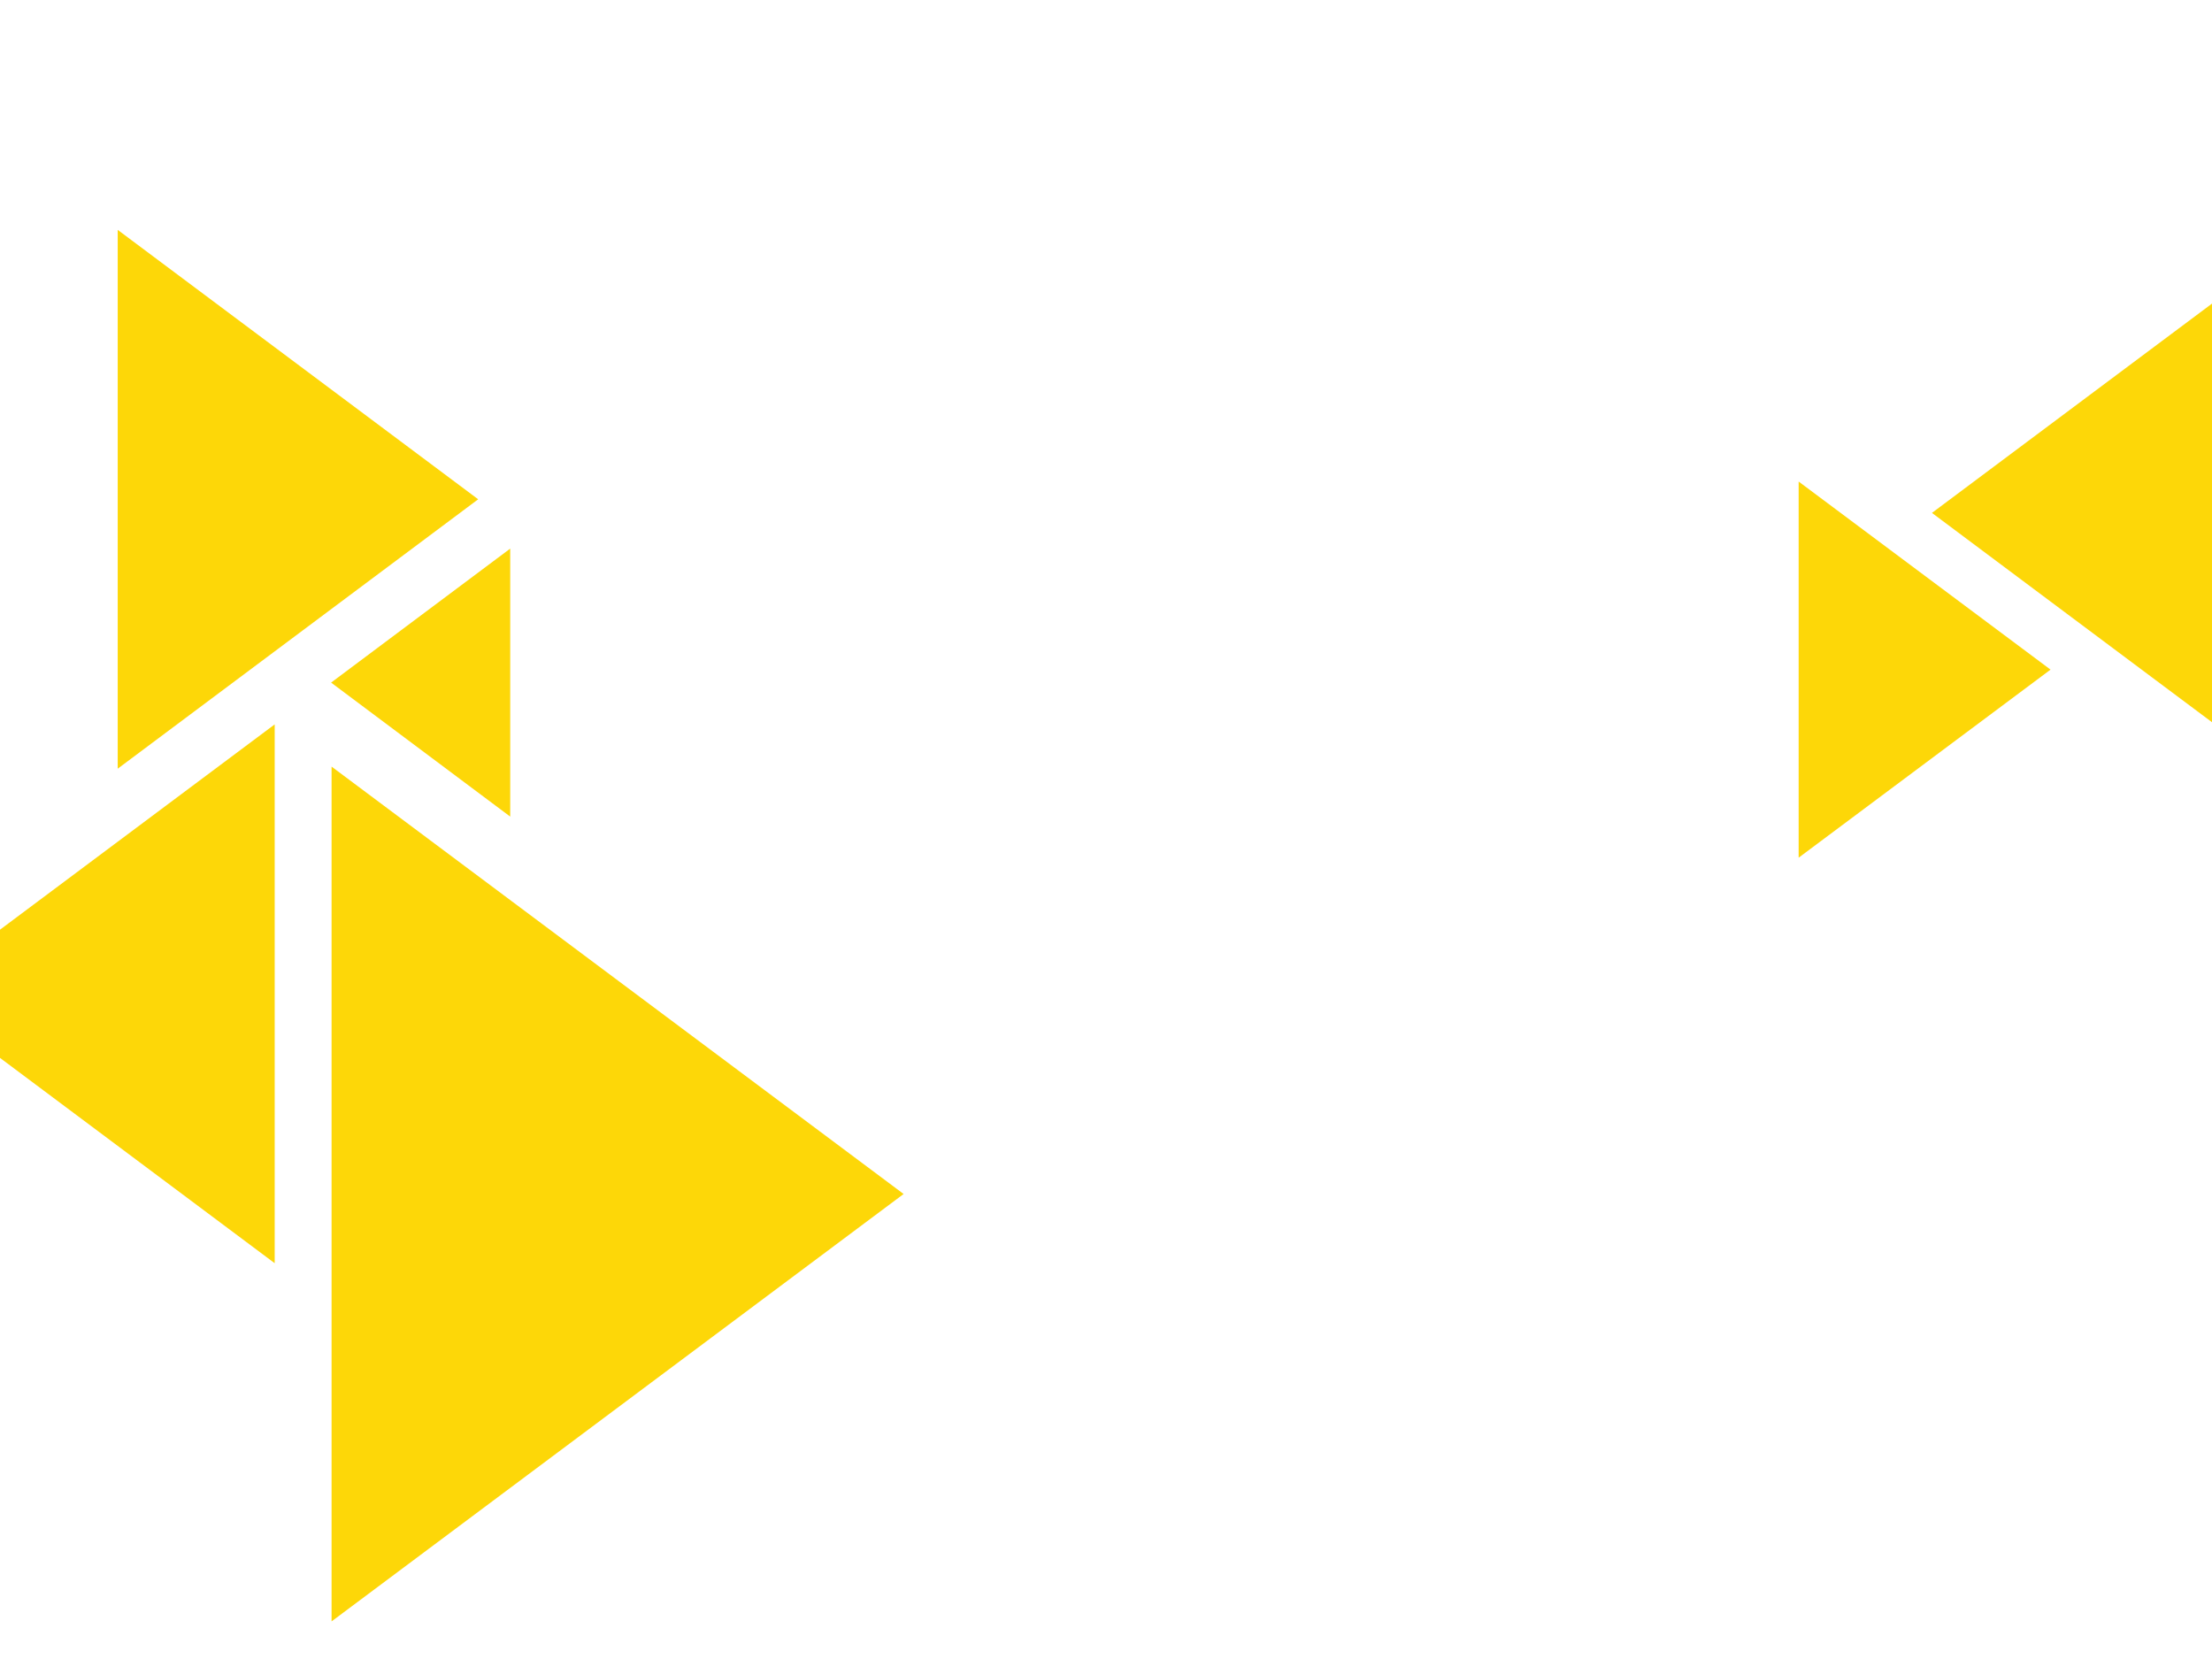 <?xml version="1.0" encoding="UTF-8" standalone="no"?>
<!DOCTYPE svg PUBLIC "-//W3C//DTD SVG 1.1//EN" "http://www.w3.org/Graphics/SVG/1.1/DTD/svg11.dtd">
<svg width="100%" height="100%" viewBox="0 0 1024 768" version="1.1" xmlns="http://www.w3.org/2000/svg" xmlns:xlink="http://www.w3.org/1999/xlink" xml:space="preserve" xmlns:serif="http://www.serif.com/" style="fill-rule:evenodd;clip-rule:evenodd;stroke-linejoin:round;stroke-miterlimit:2;">
    <rect x="-21.806" y="-8.188" width="1062.8" height="785.527" style="fill:white;"/>
    <g transform="matrix(7.01611e-17,-1.146,0.966,5.91569e-17,688.923,447.241)">
        <path d="M183.074,212.665L291.903,385.41L74.244,385.41L183.074,212.665Z" style="fill:rgb(253,215,8);"/>
    </g>
    <g transform="matrix(7.01611e-17,-1.146,0.966,5.91569e-17,-245.143,669.861)">
        <path d="M183.074,212.665L291.903,385.41L74.244,385.41L183.074,212.665Z" style="fill:rgb(253,215,8);"/>
    </g>
    <g transform="matrix(-2.10483e-16,1.146,-0.966,-1.77471e-16,426.795,21.331)">
        <path d="M183.074,212.665L291.903,385.41L74.244,385.41L183.074,212.665Z" style="fill:rgb(253,215,8);"/>
    </g>
    <g transform="matrix(-1.46952e-16,0.8,-0.675,-1.23904e-16,1092.8,163.529)">
        <path d="M183.074,212.665L291.903,385.41L74.244,385.41L183.074,212.665Z" style="fill:rgb(253,215,8);"/>
    </g>
    <g transform="matrix(-3.33948e-16,1.818,-1.533,-2.81571e-16,744.329,219.907)">
        <path d="M183.074,212.665L291.903,385.41L74.244,385.41L183.074,212.665Z" style="fill:rgb(253,215,8);"/>
    </g>
    <g transform="matrix(1.74391e-16,-0.57,0.48,1.47039e-16,51.197,420.348)">
        <path d="M183.074,212.665L291.903,385.41L74.244,385.41L183.074,212.665Z" style="fill:rgb(253,215,8);"/>
    </g>
</svg>
